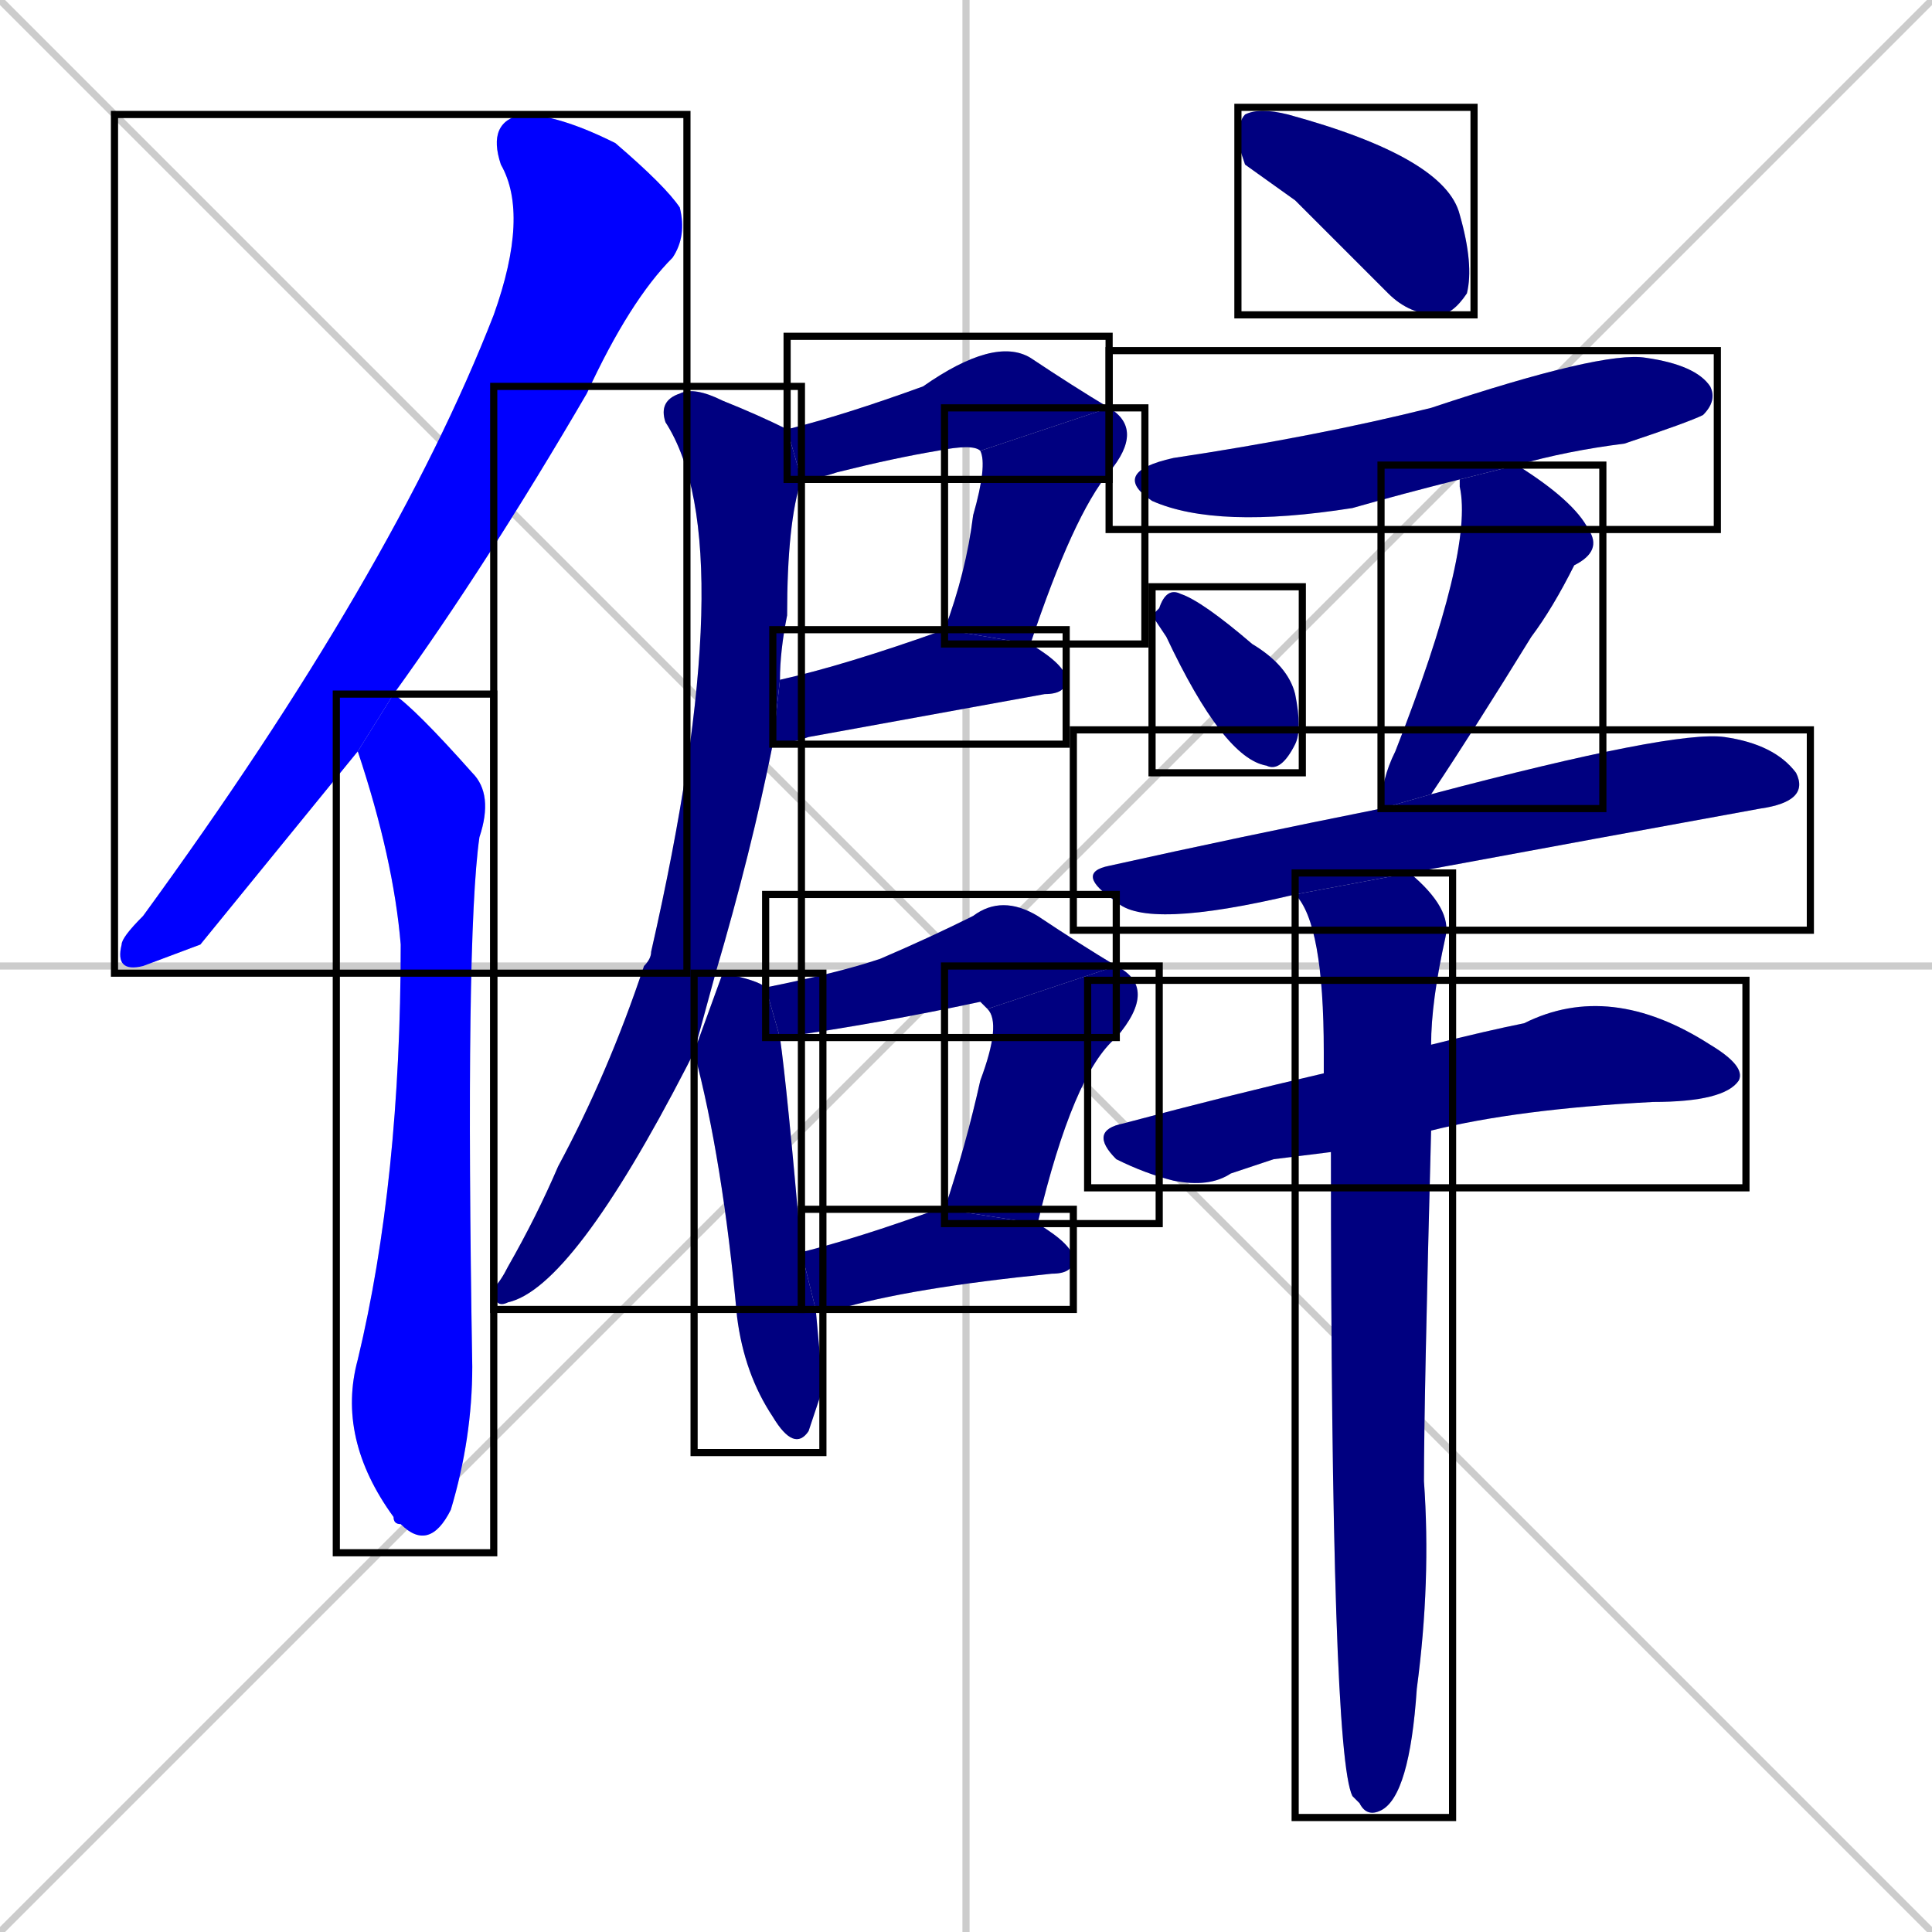 <svg xmlns="http://www.w3.org/2000/svg" xmlns:xlink="http://www.w3.org/1999/xlink" width="270" height="270"><defs><clipPath id="clip-mask-1"><use xlink:href="#rect-1" /></clipPath><clipPath id="clip-mask-2"><use xlink:href="#rect-2" /></clipPath><clipPath id="clip-mask-3"><use xlink:href="#rect-3" /></clipPath><clipPath id="clip-mask-4"><use xlink:href="#rect-4" /></clipPath><clipPath id="clip-mask-5"><use xlink:href="#rect-5" /></clipPath><clipPath id="clip-mask-6"><use xlink:href="#rect-6" /></clipPath><clipPath id="clip-mask-7"><use xlink:href="#rect-7" /></clipPath><clipPath id="clip-mask-8"><use xlink:href="#rect-8" /></clipPath><clipPath id="clip-mask-9"><use xlink:href="#rect-9" /></clipPath><clipPath id="clip-mask-10"><use xlink:href="#rect-10" /></clipPath><clipPath id="clip-mask-11"><use xlink:href="#rect-11" /></clipPath><clipPath id="clip-mask-12"><use xlink:href="#rect-12" /></clipPath><clipPath id="clip-mask-13"><use xlink:href="#rect-13" /></clipPath><clipPath id="clip-mask-14"><use xlink:href="#rect-14" /></clipPath><clipPath id="clip-mask-15"><use xlink:href="#rect-15" /></clipPath><clipPath id="clip-mask-16"><use xlink:href="#rect-16" /></clipPath><clipPath id="clip-mask-17"><use xlink:href="#rect-17" /></clipPath></defs><path d="M 0 0 L 270 270 M 270 0 L 0 270 M 135 0 L 135 270 M 0 135 L 270 135" stroke="#CCCCCC" /><path d="M 28 132 L 20 135 Q 16 136 17 132 Q 17 131 20 128 Q 55 80 69 44 Q 74 30 70 23 Q 68 17 73 16 Q 78 16 86 20 Q 93 26 95 29 Q 96 33 94 36 Q 88 42 82 55 Q 68 79 55 97 L 50 105" fill="#CCCCCC"/><path d="M 55 97 Q 58 99 66 108 Q 69 111 67 117 Q 65 131 66 191 Q 66 201 63 211 Q 60 217 56 213 Q 55 213 55 212 Q 47 201 50 190 Q 56 165 56 132 Q 55 120 50 105" fill="#CCCCCC"/><path d="M 137 63 Q 136 62 131 63 Q 125 64 117 66 Q 114 67 112 67 L 110 60 Q 118 58 129 54 Q 139 47 144 50 Q 150 54 155 57" fill="#CCCCCC"/><path d="M 132 88 Q 135 80 136 72 Q 138 65 137 63 L 155 57 Q 160 60 155 66 Q 150 72 144 90" fill="#CCCCCC"/><path d="M 109 95 Q 118 93 132 88 L 144 90 Q 149 93 149 95 Q 149 97 146 97 Q 124 101 113 103 Q 110 104 108 104" fill="#CCCCCC"/><path d="M 97 147 Q 96 149 96 149 Q 80 180 71 182 Q 69 183 69 180 Q 70 179 71 177 Q 75 170 78 163 Q 85 150 90 135 Q 91 134 91 133 Q 104 76 93 59 Q 92 56 95 55 Q 97 54 101 56 Q 106 58 110 60 L 112 67 Q 110 73 110 86 Q 109 91 109 95 L 108 104 Q 105 119 100 136" fill="#CCCCCC"/><path d="M 115 194 L 113 200 Q 111 203 108 198 Q 104 192 103 184 Q 101 162 97 147 L 101 136 Q 106 137 107 138 L 109 145 Q 110 152 112 175 L 114 183" fill="#CCCCCC"/><path d="M 107 138 Q 117 136 123 134 Q 130 131 136 128 Q 140 125 145 128 Q 151 132 156 135 L 138 141 Q 137 140 137 140 Q 123 143 109 145" fill="#CCCCCC"/><path d="M 132 169 Q 135 160 137 151 Q 140 143 138 141 L 156 135 Q 162 138 156 145 Q 150 150 145 171" fill="#CCCCCC"/><path d="M 112 175 Q 120 173 131 169 Q 131 169 132 169 L 145 171 Q 150 174 150 176 Q 150 178 147 178 Q 127 180 117 183 Q 115 183 114 183" fill="#CCCCCC"/><path d="M 174 23 L 173 20 Q 173 17 174 16 Q 176 15 180 16 Q 202 22 204 30 Q 206 37 205 41 Q 203 44 201 44 Q 197 44 194 41 Q 187 34 181 28" fill="#CCCCCC"/><path d="M 204 67 Q 196 69 189 71 Q 170 74 161 70 Q 155 66 164 64 Q 184 61 200 57 Q 224 49 230 50 Q 237 51 239 54 Q 240 56 238 58 Q 236 59 227 62 Q 219 63 212 65" fill="#CCCCCC"/><path d="M 161 86 L 162 85 Q 163 82 165 83 Q 168 84 175 90 Q 180 93 181 97 Q 182 102 181 104 Q 179 108 177 107 Q 171 106 163 89" fill="#CCCCCC"/><path d="M 193 113 Q 193 109 195 105 Q 206 77 204 68 Q 204 68 204 67 L 212 65 Q 220 70 222 74 Q 224 77 220 79 Q 217 85 214 89 Q 206 102 200 111" fill="#CCCCCC"/><path d="M 181 125 Q 160 130 156 126 Q 150 122 155 121 Q 173 117 193 113 L 200 111 Q 234 102 241 103 Q 248 104 251 108 Q 253 112 246 113 Q 224 117 197 122" fill="#CCCCCC"/><path d="M 178 162 L 172 164 Q 169 166 164 165 Q 160 164 156 162 Q 152 158 157 157 Q 172 153 185 150 L 200 146 Q 208 144 213 143 Q 225 137 239 146 Q 244 149 243 151 Q 241 154 231 154 Q 212 155 200 158 L 186 161" fill="#CCCCCC"/><path d="M 185 150 Q 185 149 185 147 Q 185 129 181 125 L 197 122 Q 203 127 202 131 Q 200 140 200 146 L 200 158 Q 199 196 199 207 Q 200 221 198 236 Q 197 251 193 253 Q 191 254 190 252 Q 189 251 189 251 Q 186 245 186 161" fill="#CCCCCC"/><path d="M 28 132 L 20 135 Q 16 136 17 132 Q 17 131 20 128 Q 55 80 69 44 Q 74 30 70 23 Q 68 17 73 16 Q 78 16 86 20 Q 93 26 95 29 Q 96 33 94 36 Q 88 42 82 55 Q 68 79 55 97 L 50 105" fill="#0000ff" clip-path="url(#clip-mask-1)" /><path d="M 55 97 Q 58 99 66 108 Q 69 111 67 117 Q 65 131 66 191 Q 66 201 63 211 Q 60 217 56 213 Q 55 213 55 212 Q 47 201 50 190 Q 56 165 56 132 Q 55 120 50 105" fill="#0000ff" clip-path="url(#clip-mask-2)" /><path d="M 137 63 Q 136 62 131 63 Q 125 64 117 66 Q 114 67 112 67 L 110 60 Q 118 58 129 54 Q 139 47 144 50 Q 150 54 155 57" fill="#000080" clip-path="url(#clip-mask-3)" /><path d="M 132 88 Q 135 80 136 72 Q 138 65 137 63 L 155 57 Q 160 60 155 66 Q 150 72 144 90" fill="#000080" clip-path="url(#clip-mask-4)" /><path d="M 109 95 Q 118 93 132 88 L 144 90 Q 149 93 149 95 Q 149 97 146 97 Q 124 101 113 103 Q 110 104 108 104" fill="#000080" clip-path="url(#clip-mask-5)" /><path d="M 97 147 Q 96 149 96 149 Q 80 180 71 182 Q 69 183 69 180 Q 70 179 71 177 Q 75 170 78 163 Q 85 150 90 135 Q 91 134 91 133 Q 104 76 93 59 Q 92 56 95 55 Q 97 54 101 56 Q 106 58 110 60 L 112 67 Q 110 73 110 86 Q 109 91 109 95 L 108 104 Q 105 119 100 136" fill="#000080" clip-path="url(#clip-mask-6)" /><path d="M 115 194 L 113 200 Q 111 203 108 198 Q 104 192 103 184 Q 101 162 97 147 L 101 136 Q 106 137 107 138 L 109 145 Q 110 152 112 175 L 114 183" fill="#000080" clip-path="url(#clip-mask-7)" /><path d="M 107 138 Q 117 136 123 134 Q 130 131 136 128 Q 140 125 145 128 Q 151 132 156 135 L 138 141 Q 137 140 137 140 Q 123 143 109 145" fill="#000080" clip-path="url(#clip-mask-8)" /><path d="M 132 169 Q 135 160 137 151 Q 140 143 138 141 L 156 135 Q 162 138 156 145 Q 150 150 145 171" fill="#000080" clip-path="url(#clip-mask-9)" /><path d="M 112 175 Q 120 173 131 169 Q 131 169 132 169 L 145 171 Q 150 174 150 176 Q 150 178 147 178 Q 127 180 117 183 Q 115 183 114 183" fill="#000080" clip-path="url(#clip-mask-10)" /><path d="M 174 23 L 173 20 Q 173 17 174 16 Q 176 15 180 16 Q 202 22 204 30 Q 206 37 205 41 Q 203 44 201 44 Q 197 44 194 41 Q 187 34 181 28" fill="#000080" clip-path="url(#clip-mask-11)" /><path d="M 204 67 Q 196 69 189 71 Q 170 74 161 70 Q 155 66 164 64 Q 184 61 200 57 Q 224 49 230 50 Q 237 51 239 54 Q 240 56 238 58 Q 236 59 227 62 Q 219 63 212 65" fill="#000080" clip-path="url(#clip-mask-12)" /><path d="M 161 86 L 162 85 Q 163 82 165 83 Q 168 84 175 90 Q 180 93 181 97 Q 182 102 181 104 Q 179 108 177 107 Q 171 106 163 89" fill="#000080" clip-path="url(#clip-mask-13)" /><path d="M 193 113 Q 193 109 195 105 Q 206 77 204 68 Q 204 68 204 67 L 212 65 Q 220 70 222 74 Q 224 77 220 79 Q 217 85 214 89 Q 206 102 200 111" fill="#000080" clip-path="url(#clip-mask-14)" /><path d="M 181 125 Q 160 130 156 126 Q 150 122 155 121 Q 173 117 193 113 L 200 111 Q 234 102 241 103 Q 248 104 251 108 Q 253 112 246 113 Q 224 117 197 122" fill="#000080" clip-path="url(#clip-mask-15)" /><path d="M 178 162 L 172 164 Q 169 166 164 165 Q 160 164 156 162 Q 152 158 157 157 Q 172 153 185 150 L 200 146 Q 208 144 213 143 Q 225 137 239 146 Q 244 149 243 151 Q 241 154 231 154 Q 212 155 200 158 L 186 161" fill="#000080" clip-path="url(#clip-mask-16)" /><path d="M 185 150 Q 185 149 185 147 Q 185 129 181 125 L 197 122 Q 203 127 202 131 Q 200 140 200 146 L 200 158 Q 199 196 199 207 Q 200 221 198 236 Q 197 251 193 253 Q 191 254 190 252 Q 189 251 189 251 Q 186 245 186 161" fill="#000080" clip-path="url(#clip-mask-17)" /><rect x="16" y="16" width="80" height="120" id="rect-1" fill="transparent" stroke="#000000"><animate attributeName="y" from="-104" to="16" dur="0.444" begin="0; animate17.end + 1s" id="animate1" fill="freeze"/></rect><rect x="47" y="97" width="22" height="120" id="rect-2" fill="transparent" stroke="#000000"><set attributeName="y" to="-23" begin="0; animate17.end + 1s" /><animate attributeName="y" from="-23" to="97" dur="0.444" begin="animate1.end + 0.5" id="animate2" fill="freeze"/></rect><rect x="110" y="47" width="45" height="20" id="rect-3" fill="transparent" stroke="#000000"><set attributeName="x" to="65" begin="0; animate17.end + 1s" /><animate attributeName="x" from="65" to="110" dur="0.167" begin="animate2.end + 0.5" id="animate3" fill="freeze"/></rect><rect x="132" y="57" width="28" height="33" id="rect-4" fill="transparent" stroke="#000000"><set attributeName="y" to="24" begin="0; animate17.end + 1s" /><animate attributeName="y" from="24" to="57" dur="0.122" begin="animate3.end" id="animate4" fill="freeze"/></rect><rect x="108" y="88" width="41" height="16" id="rect-5" fill="transparent" stroke="#000000"><set attributeName="x" to="67" begin="0; animate17.end + 1s" /><animate attributeName="x" from="67" to="108" dur="0.152" begin="animate4.end + 0.5" id="animate5" fill="freeze"/></rect><rect x="69" y="54" width="43" height="129" id="rect-6" fill="transparent" stroke="#000000"><set attributeName="y" to="-75" begin="0; animate17.end + 1s" /><animate attributeName="y" from="-75" to="54" dur="0.478" begin="animate5.end + 0.5" id="animate6" fill="freeze"/></rect><rect x="97" y="136" width="18" height="67" id="rect-7" fill="transparent" stroke="#000000"><set attributeName="y" to="69" begin="0; animate17.end + 1s" /><animate attributeName="y" from="69" to="136" dur="0.248" begin="animate6.end + 0.5" id="animate7" fill="freeze"/></rect><rect x="107" y="125" width="49" height="20" id="rect-8" fill="transparent" stroke="#000000"><set attributeName="x" to="58" begin="0; animate17.end + 1s" /><animate attributeName="x" from="58" to="107" dur="0.181" begin="animate7.end + 0.5" id="animate8" fill="freeze"/></rect><rect x="132" y="135" width="30" height="36" id="rect-9" fill="transparent" stroke="#000000"><set attributeName="y" to="99" begin="0; animate17.end + 1s" /><animate attributeName="y" from="99" to="135" dur="0.133" begin="animate8.end" id="animate9" fill="freeze"/></rect><rect x="112" y="169" width="38" height="14" id="rect-10" fill="transparent" stroke="#000000"><set attributeName="x" to="74" begin="0; animate17.end + 1s" /><animate attributeName="x" from="74" to="112" dur="0.141" begin="animate9.end + 0.5" id="animate10" fill="freeze"/></rect><rect x="173" y="15" width="33" height="29" id="rect-11" fill="transparent" stroke="#000000"><set attributeName="x" to="140" begin="0; animate17.end + 1s" /><animate attributeName="x" from="140" to="173" dur="0.122" begin="animate10.end + 0.5" id="animate11" fill="freeze"/></rect><rect x="155" y="49" width="85" height="25" id="rect-12" fill="transparent" stroke="#000000"><set attributeName="x" to="70" begin="0; animate17.end + 1s" /><animate attributeName="x" from="70" to="155" dur="0.315" begin="animate11.end + 0.5" id="animate12" fill="freeze"/></rect><rect x="161" y="82" width="21" height="26" id="rect-13" fill="transparent" stroke="#000000"><set attributeName="y" to="56" begin="0; animate17.end + 1s" /><animate attributeName="y" from="56" to="82" dur="0.096" begin="animate12.end + 0.5" id="animate13" fill="freeze"/></rect><rect x="193" y="65" width="31" height="48" id="rect-14" fill="transparent" stroke="#000000"><set attributeName="y" to="17" begin="0; animate17.end + 1s" /><animate attributeName="y" from="17" to="65" dur="0.178" begin="animate13.end + 0.5" id="animate14" fill="freeze"/></rect><rect x="150" y="102" width="103" height="28" id="rect-15" fill="transparent" stroke="#000000"><set attributeName="x" to="47" begin="0; animate17.end + 1s" /><animate attributeName="x" from="47" to="150" dur="0.381" begin="animate14.end + 0.5" id="animate15" fill="freeze"/></rect><rect x="152" y="137" width="92" height="29" id="rect-16" fill="transparent" stroke="#000000"><set attributeName="x" to="60" begin="0; animate17.end + 1s" /><animate attributeName="x" from="60" to="152" dur="0.341" begin="animate15.end + 0.5" id="animate16" fill="freeze"/></rect><rect x="181" y="122" width="22" height="132" id="rect-17" fill="transparent" stroke="#000000"><set attributeName="y" to="-10" begin="0; animate17.end + 1s" /><animate attributeName="y" from="-10" to="122" dur="0.489" begin="animate16.end + 0.5" id="animate17" fill="freeze"/></rect></svg>
